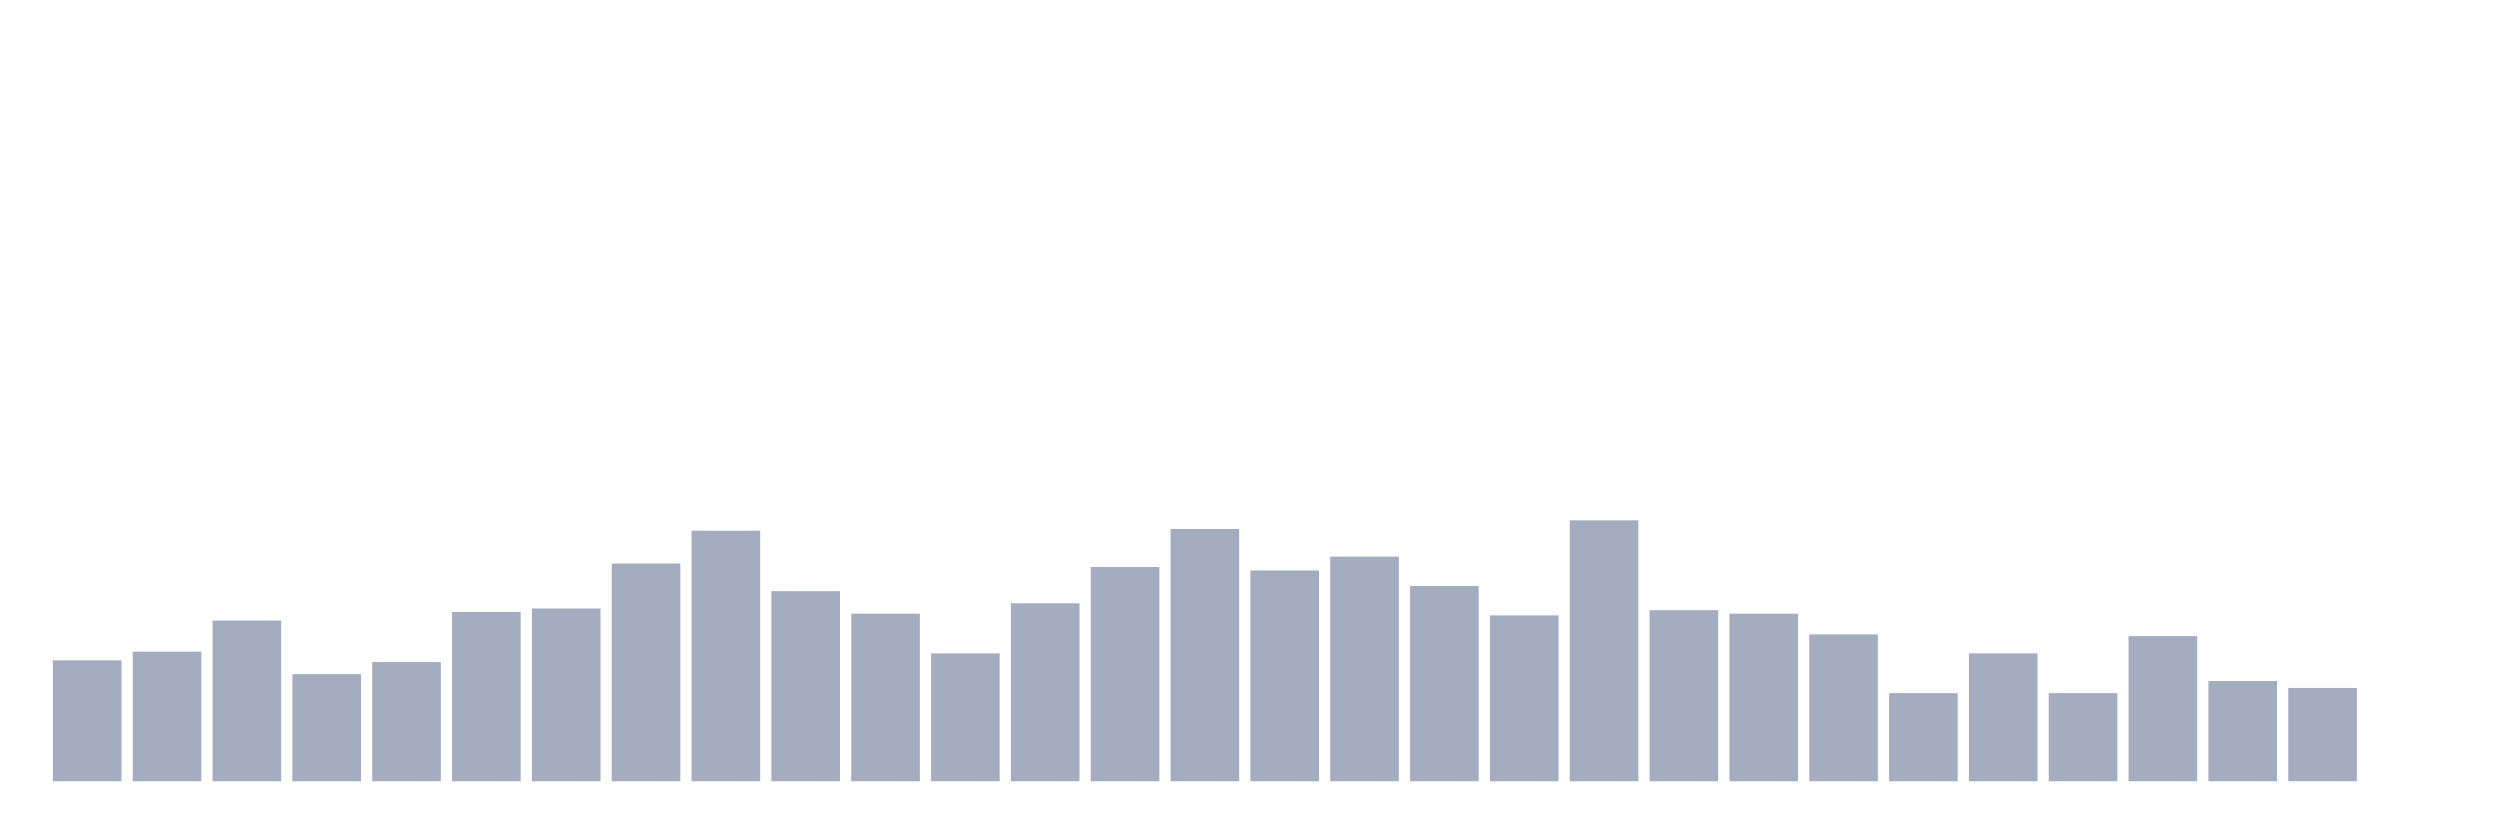 <svg xmlns="http://www.w3.org/2000/svg" viewBox="0 0 480 160"><g transform="translate(10,10)"><rect class="bar" x="0.153" width="13.175" y="116.777" height="23.223" fill="rgb(164,173,192)"></rect><rect class="bar" x="15.482" width="13.175" y="115.118" height="24.882" fill="rgb(164,173,192)"></rect><rect class="bar" x="30.81" width="13.175" y="109.147" height="30.853" fill="rgb(164,173,192)"></rect><rect class="bar" x="46.138" width="13.175" y="119.431" height="20.569" fill="rgb(164,173,192)"></rect><rect class="bar" x="61.466" width="13.175" y="117.109" height="22.891" fill="rgb(164,173,192)"></rect><rect class="bar" x="76.794" width="13.175" y="107.488" height="32.512" fill="rgb(164,173,192)"></rect><rect class="bar" x="92.123" width="13.175" y="106.825" height="33.175" fill="rgb(164,173,192)"></rect><rect class="bar" x="107.451" width="13.175" y="98.199" height="41.801" fill="rgb(164,173,192)"></rect><rect class="bar" x="122.779" width="13.175" y="91.896" height="48.104" fill="rgb(164,173,192)"></rect><rect class="bar" x="138.107" width="13.175" y="103.507" height="36.493" fill="rgb(164,173,192)"></rect><rect class="bar" x="153.436" width="13.175" y="107.82" height="32.18" fill="rgb(164,173,192)"></rect><rect class="bar" x="168.764" width="13.175" y="115.45" height="24.55" fill="rgb(164,173,192)"></rect><rect class="bar" x="184.092" width="13.175" y="105.829" height="34.171" fill="rgb(164,173,192)"></rect><rect class="bar" x="199.42" width="13.175" y="98.863" height="41.137" fill="rgb(164,173,192)"></rect><rect class="bar" x="214.748" width="13.175" y="91.564" height="48.436" fill="rgb(164,173,192)"></rect><rect class="bar" x="230.077" width="13.175" y="99.526" height="40.474" fill="rgb(164,173,192)"></rect><rect class="bar" x="245.405" width="13.175" y="96.872" height="43.128" fill="rgb(164,173,192)"></rect><rect class="bar" x="260.733" width="13.175" y="102.512" height="37.488" fill="rgb(164,173,192)"></rect><rect class="bar" x="276.061" width="13.175" y="108.152" height="31.848" fill="rgb(164,173,192)"></rect><rect class="bar" x="291.39" width="13.175" y="89.905" height="50.095" fill="rgb(164,173,192)"></rect><rect class="bar" x="306.718" width="13.175" y="107.156" height="32.844" fill="rgb(164,173,192)"></rect><rect class="bar" x="322.046" width="13.175" y="107.82" height="32.18" fill="rgb(164,173,192)"></rect><rect class="bar" x="337.374" width="13.175" y="111.801" height="28.199" fill="rgb(164,173,192)"></rect><rect class="bar" x="352.702" width="13.175" y="123.081" height="16.919" fill="rgb(164,173,192)"></rect><rect class="bar" x="368.031" width="13.175" y="115.45" height="24.55" fill="rgb(164,173,192)"></rect><rect class="bar" x="383.359" width="13.175" y="123.081" height="16.919" fill="rgb(164,173,192)"></rect><rect class="bar" x="398.687" width="13.175" y="112.133" height="27.867" fill="rgb(164,173,192)"></rect><rect class="bar" x="414.015" width="13.175" y="120.758" height="19.242" fill="rgb(164,173,192)"></rect><rect class="bar" x="429.344" width="13.175" y="122.085" height="17.915" fill="rgb(164,173,192)"></rect><rect class="bar" x="444.672" width="13.175" y="140" height="0" fill="rgb(164,173,192)"></rect></g></svg>